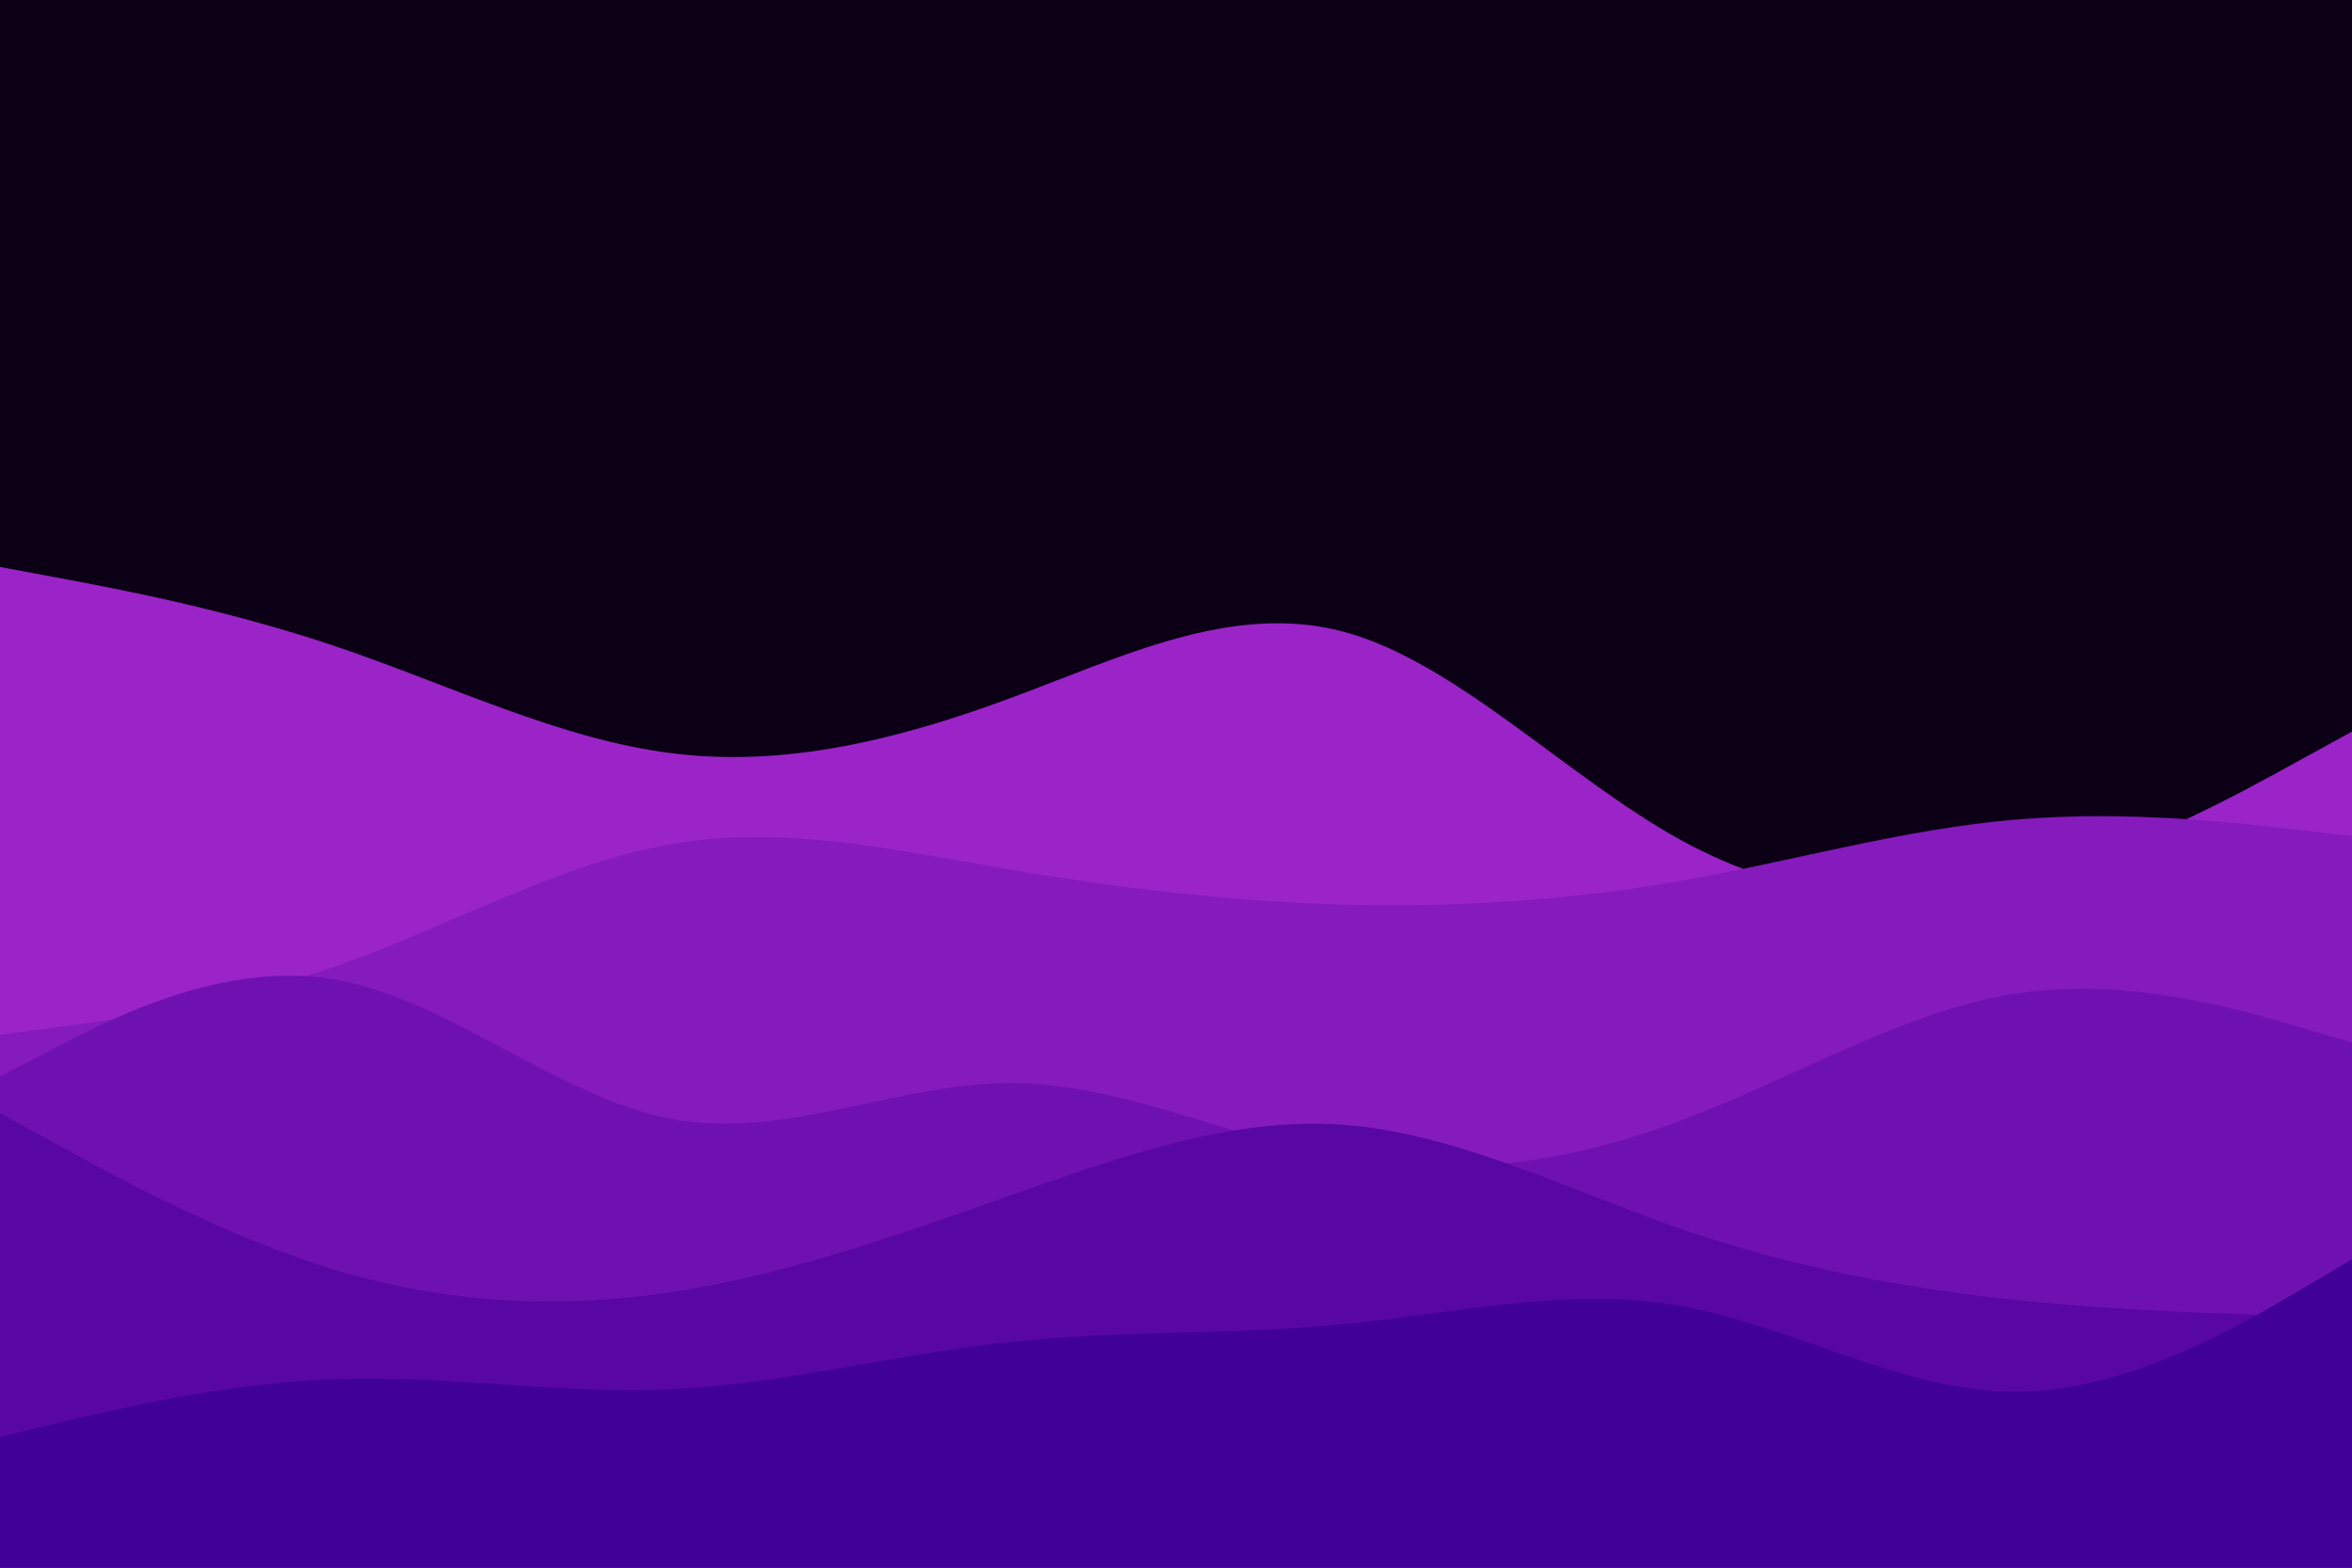<svg id="visual" viewBox="0 0 900 600" width="900" height="600" xmlns="http://www.w3.org/2000/svg" xmlns:xlink="http://www.w3.org/1999/xlink" version="1.1"><rect x="0" y="0" width="900" height="600" fill="#0B0015"></rect><path d="M0 217L21.5 221C43 225 86 233 128.8 247.5C171.7 262 214.3 283 257.2 288.3C300 293.7 343 283.3 385.8 267.5C428.7 251.7 471.3 230.3 514.2 241.8C557 253.3 600 297.7 642.8 321.3C685.7 345 728.3 348 771.2 337.7C814 327.3 857 303.7 878.5 291.8L900 280L900 601L878.5 601C857 601 814 601 771.2 601C728.3 601 685.7 601 642.8 601C600 601 557 601 514.2 601C471.3 601 428.7 601 385.8 601C343 601 300 601 257.2 601C214.3 601 171.7 601 128.8 601C86 601 43 601 21.5 601L0 601Z" fill="#9a24c7"></path><path d="M0 396L21.5 393.2C43 390.3 86 384.7 128.8 369.7C171.7 354.7 214.3 330.3 257.2 323C300 315.7 343 325.3 385.8 332.7C428.7 340 471.3 345 514.2 346.2C557 347.3 600 344.7 642.8 337.2C685.7 329.7 728.3 317.3 771.2 313.7C814 310 857 315 878.5 317.5L900 320L900 601L878.5 601C857 601 814 601 771.2 601C728.3 601 685.7 601 642.8 601C600 601 557 601 514.2 601C471.3 601 428.7 601 385.8 601C343 601 300 601 257.2 601C214.3 601 171.7 601 128.8 601C86 601 43 601 21.5 601L0 601Z" fill="#851bbc"></path><path d="M0 412L21.5 400.8C43 389.7 86 367.3 128.8 375C171.7 382.7 214.3 420.3 257.2 428.3C300 436.3 343 414.7 385.8 414.5C428.7 414.3 471.3 435.7 514.2 443.3C557 451 600 445 642.8 429C685.7 413 728.3 387 771.2 380.3C814 373.7 857 386.3 878.5 392.7L900 399L900 601L878.5 601C857 601 814 601 771.2 601C728.3 601 685.7 601 642.8 601C600 601 557 601 514.2 601C471.3 601 428.7 601 385.8 601C343 601 300 601 257.2 601C214.3 601 171.7 601 128.8 601C86 601 43 601 21.5 601L0 601Z" fill="#6f11b0"></path><path d="M0 426L21.5 437.8C43 449.7 86 473.3 128.8 486.2C171.7 499 214.3 501 257.2 494.5C300 488 343 473 385.8 457.8C428.7 442.7 471.3 427.3 514.2 430.5C557 433.7 600 455.3 642.8 470.2C685.7 485 728.3 493 771.2 497.5C814 502 857 503 878.5 503.5L900 504L900 601L878.5 601C857 601 814 601 771.2 601C728.3 601 685.7 601 642.8 601C600 601 557 601 514.2 601C471.3 601 428.7 601 385.8 601C343 601 300 601 257.2 601C214.3 601 171.7 601 128.8 601C86 601 43 601 21.5 601L0 601Z" fill="#5907a4"></path><path d="M0 550L21.5 544.8C43 539.7 86 529.3 128.8 527.8C171.7 526.3 214.3 533.7 257.2 531.7C300 529.7 343 518.3 385.8 513.7C428.7 509 471.3 511 514.2 506.8C557 502.7 600 492.3 642.8 499.8C685.7 507.3 728.3 532.7 771.2 532.7C814 532.7 857 507.3 878.5 494.7L900 482L900 601L878.5 601C857 601 814 601 771.2 601C728.3 601 685.7 601 642.8 601C600 601 557 601 514.2 601C471.3 601 428.7 601 385.8 601C343 601 300 601 257.2 601C214.3 601 171.7 601 128.8 601C86 601 43 601 21.5 601L0 601Z" fill="#410098"></path></svg>